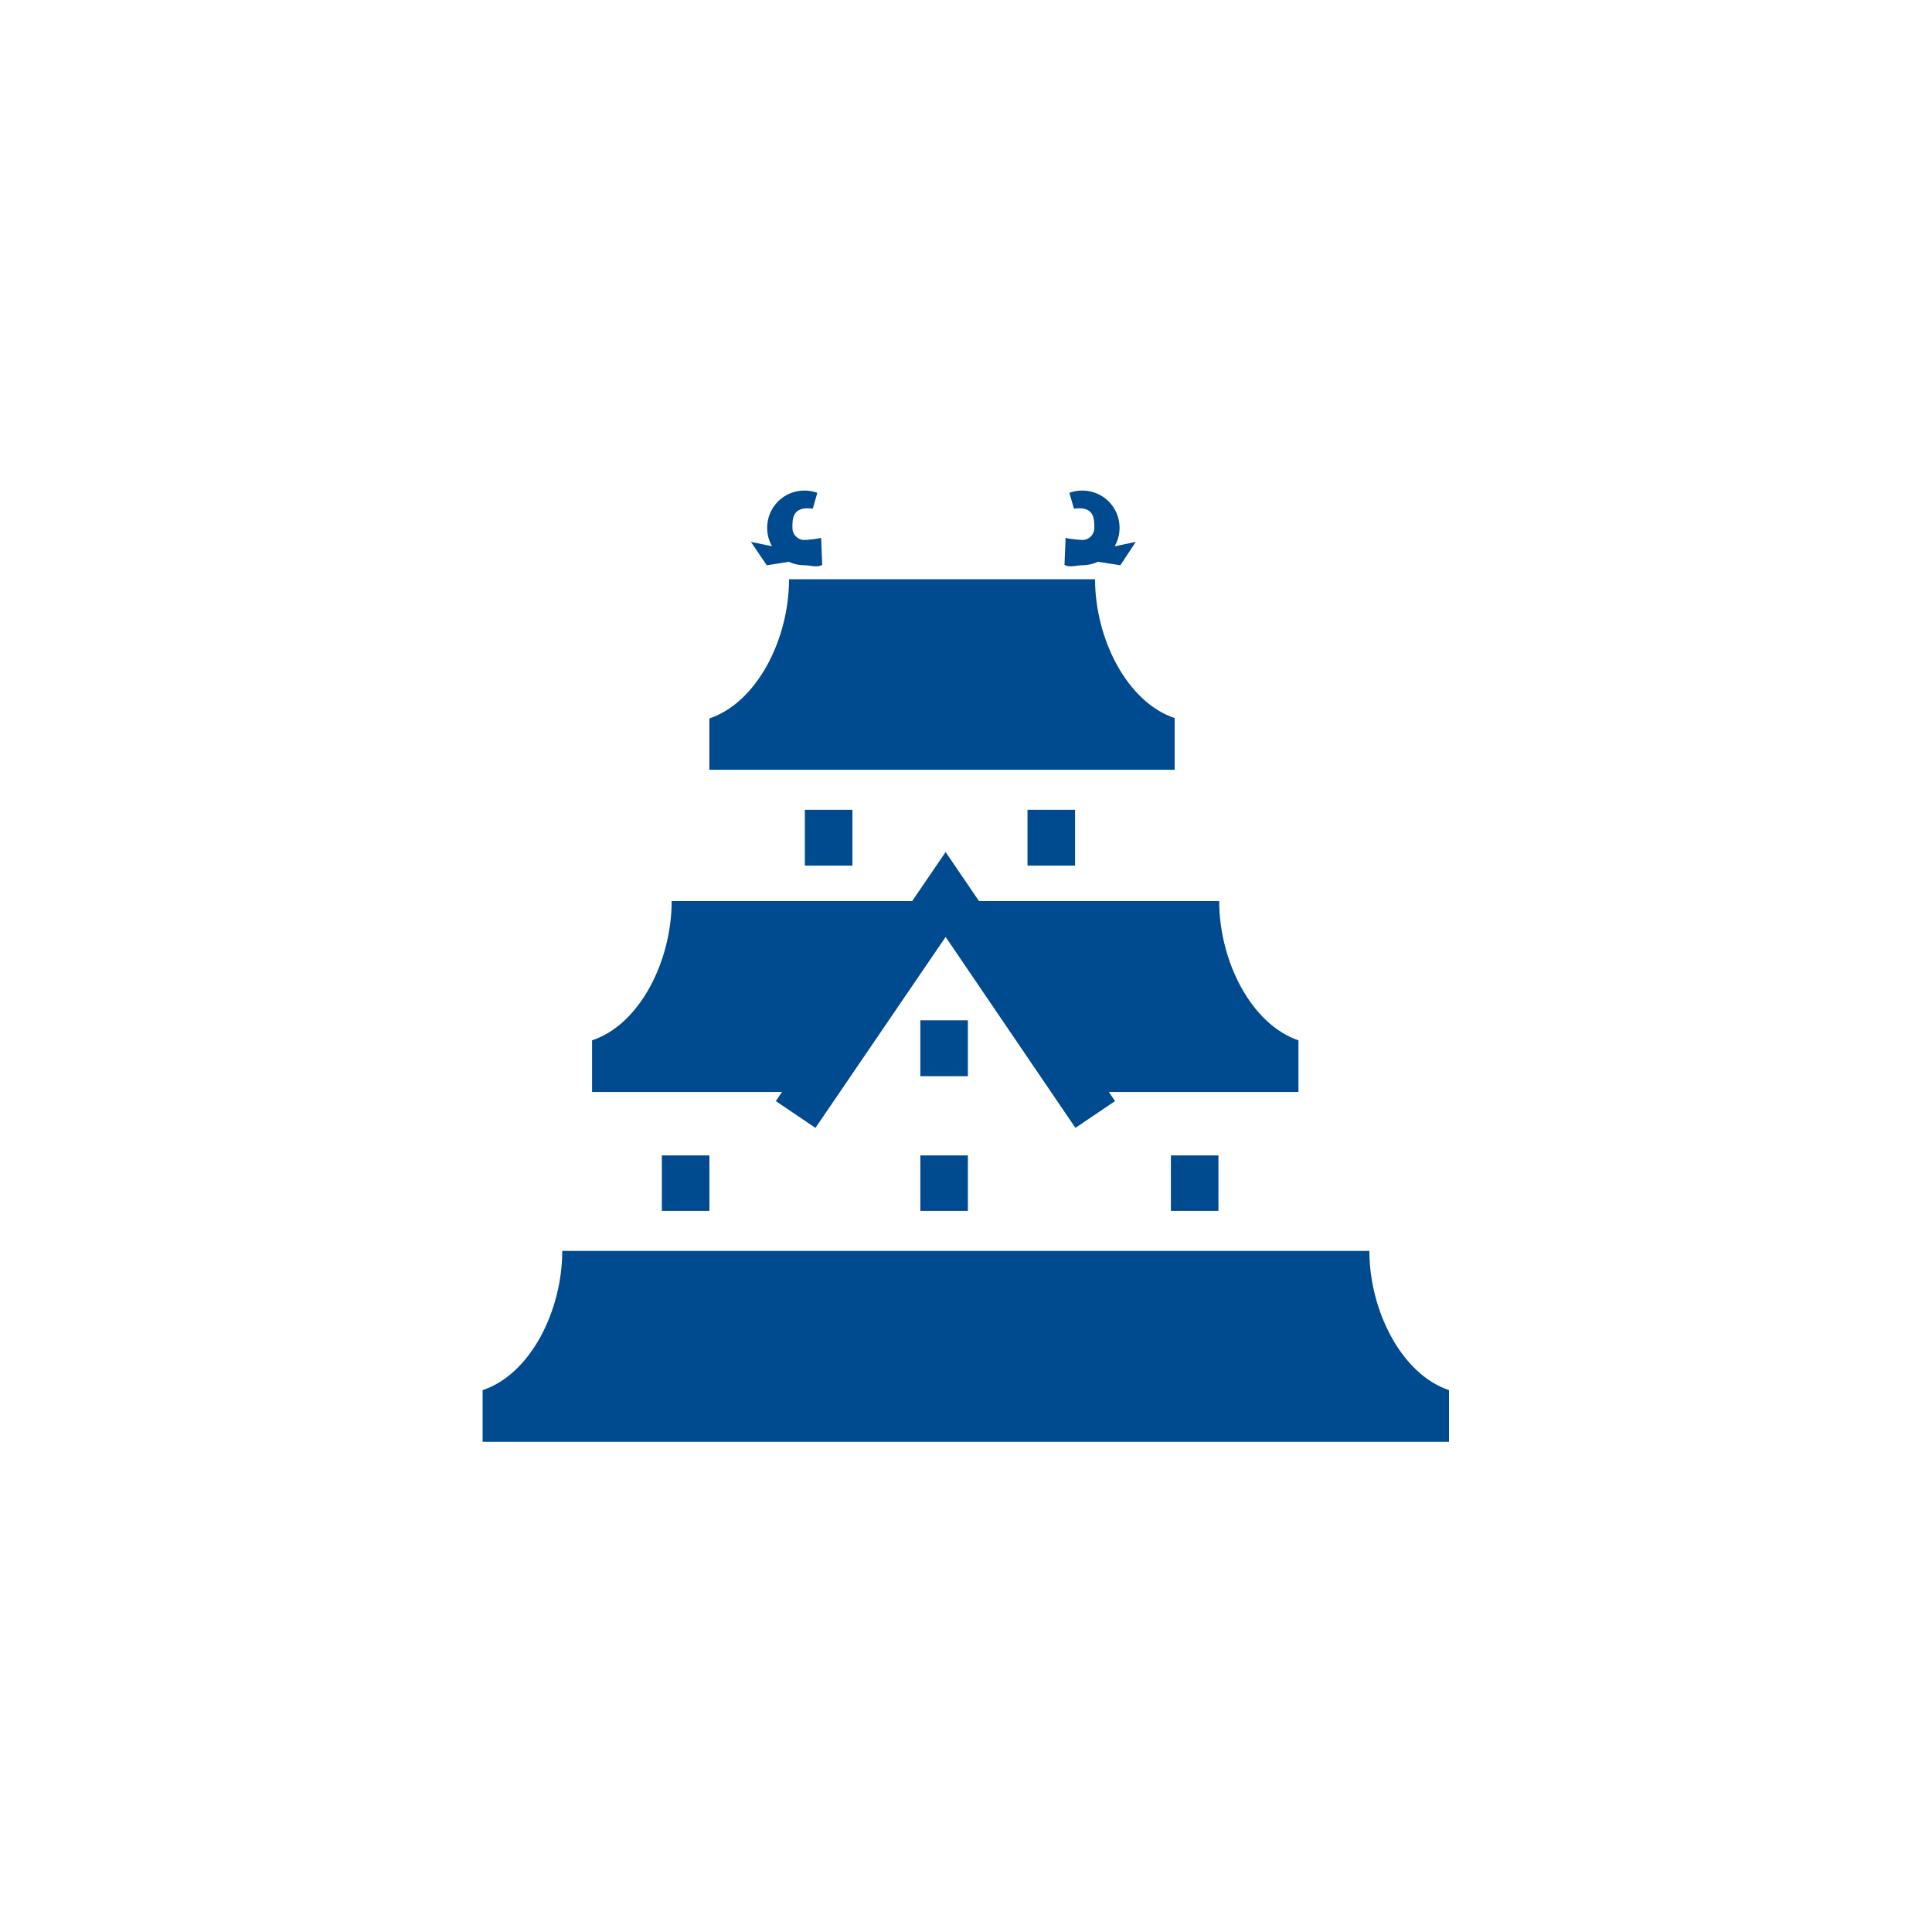 <?xml version="1.0" encoding="utf-8"?>
<!-- Generator: Adobe Illustrator 27.0.0, SVG Export Plug-In . SVG Version: 6.00 Build 0)  -->
<svg version="1.1" id="_x32_" xmlns="http://www.w3.org/2000/svg" xmlns:xlink="http://www.w3.org/1999/xlink" x="0px" y="0px"
	 viewBox="0 0 512 512" style="enable-background:new 0 0 512 512;" xml:space="preserve">
<style type="text/css">
	.st0{fill:#004A8F;}
</style>
<g>
	<path class="st0" d="M290.2,153.5h-25h-6.6h-17.9h-7.1h-24.5c0,15.8-8.4,32.6-21.1,36.9V204h24.5h28.2h17.9h6.6h46.1v-13.7
		C298.7,186.1,290.2,169.3,290.2,153.5z"/>
	<path class="st0" d="M362.9,331.5h-25h-6.6h-17.9h-7.1h-5.5h-19h-6.1h-6.6h-17.9h-7.1h-14h-10.5h-14.5h-6.6h-17.9h-7.1h-24.5
		c0,15.8-8.4,32.7-21.1,36.9v13.7h24.5h28.2h17.9h0h6.6h17.9h28.2h0h9.5h8.4h6.6h9.5h28.2h8.4h9.5h6.6H384v-13.7
		C371.4,364.2,362.9,347.3,362.9,331.5z"/>
	<path class="st0" d="M323.1,238.8h-71.3l34.4,50.6h57.9v-13.7C331.5,271.4,323.1,254.6,323.1,238.8z"/>
	<path class="st0" d="M249.3,238.8H178c0,15.8-8.4,32.7-21.1,36.9v13.7h57.9L249.3,238.8z"/>
	<polygon class="st0" points="285,298.9 250.6,248.3 216.1,298.9 205.6,291.8 250.6,225.8 295.5,291.8 	"/>
	<path class="st0" d="M213.2,149.8c-5.5,0-9.9-4.5-9.9-9.9c0-5.5,4.4-9.9,9.9-9.9c1.2,0,2.3,0.2,3.4,0.6l-1.2,4.2
		c-5.6-0.8-5.4,3-5.4,5.1c0,1.8,1.4,3.2,3.2,3.2c0.5,0,4-0.3,4.4-0.6l0.3,7.2C216.5,150.5,214.8,149.8,213.2,149.8z"/>
	<polygon class="st0" points="212.1,148.4 203.2,149.8 199,143.6 211,146.1 	"/>
	<path class="st0" d="M286.8,149.8c5.5,0,9.9-4.5,9.9-9.9c0-5.5-4.4-9.9-9.9-9.9c-1.2,0-2.3,0.2-3.4,0.6l1.2,4.2
		c5.6-0.8,5.4,3,5.4,5.1c0,1.8-1.4,3.2-3.2,3.2c-0.5,0-4-0.3-4.4-0.6l-0.3,7.2C283.5,150.5,285.2,149.8,286.8,149.8z"/>
	<polygon class="st0" points="287.9,148.4 296.9,149.8 301,143.6 289.1,146.1 	"/>
	<rect x="213.3" y="214.6" class="st0" width="12.6" height="14.8"/>
	<rect x="243.9" y="270.4" class="st0" width="12.6" height="14.8"/>
	<rect x="272.3" y="214.6" class="st0" width="12.6" height="14.8"/>
	<rect x="175.4" y="306.2" class="st0" width="12.6" height="14.7"/>
	<rect x="243.9" y="306.2" class="st0" width="12.6" height="14.7"/>
	<rect x="310.3" y="306.2" class="st0" width="12.6" height="14.7"/>
</g>
</svg>
